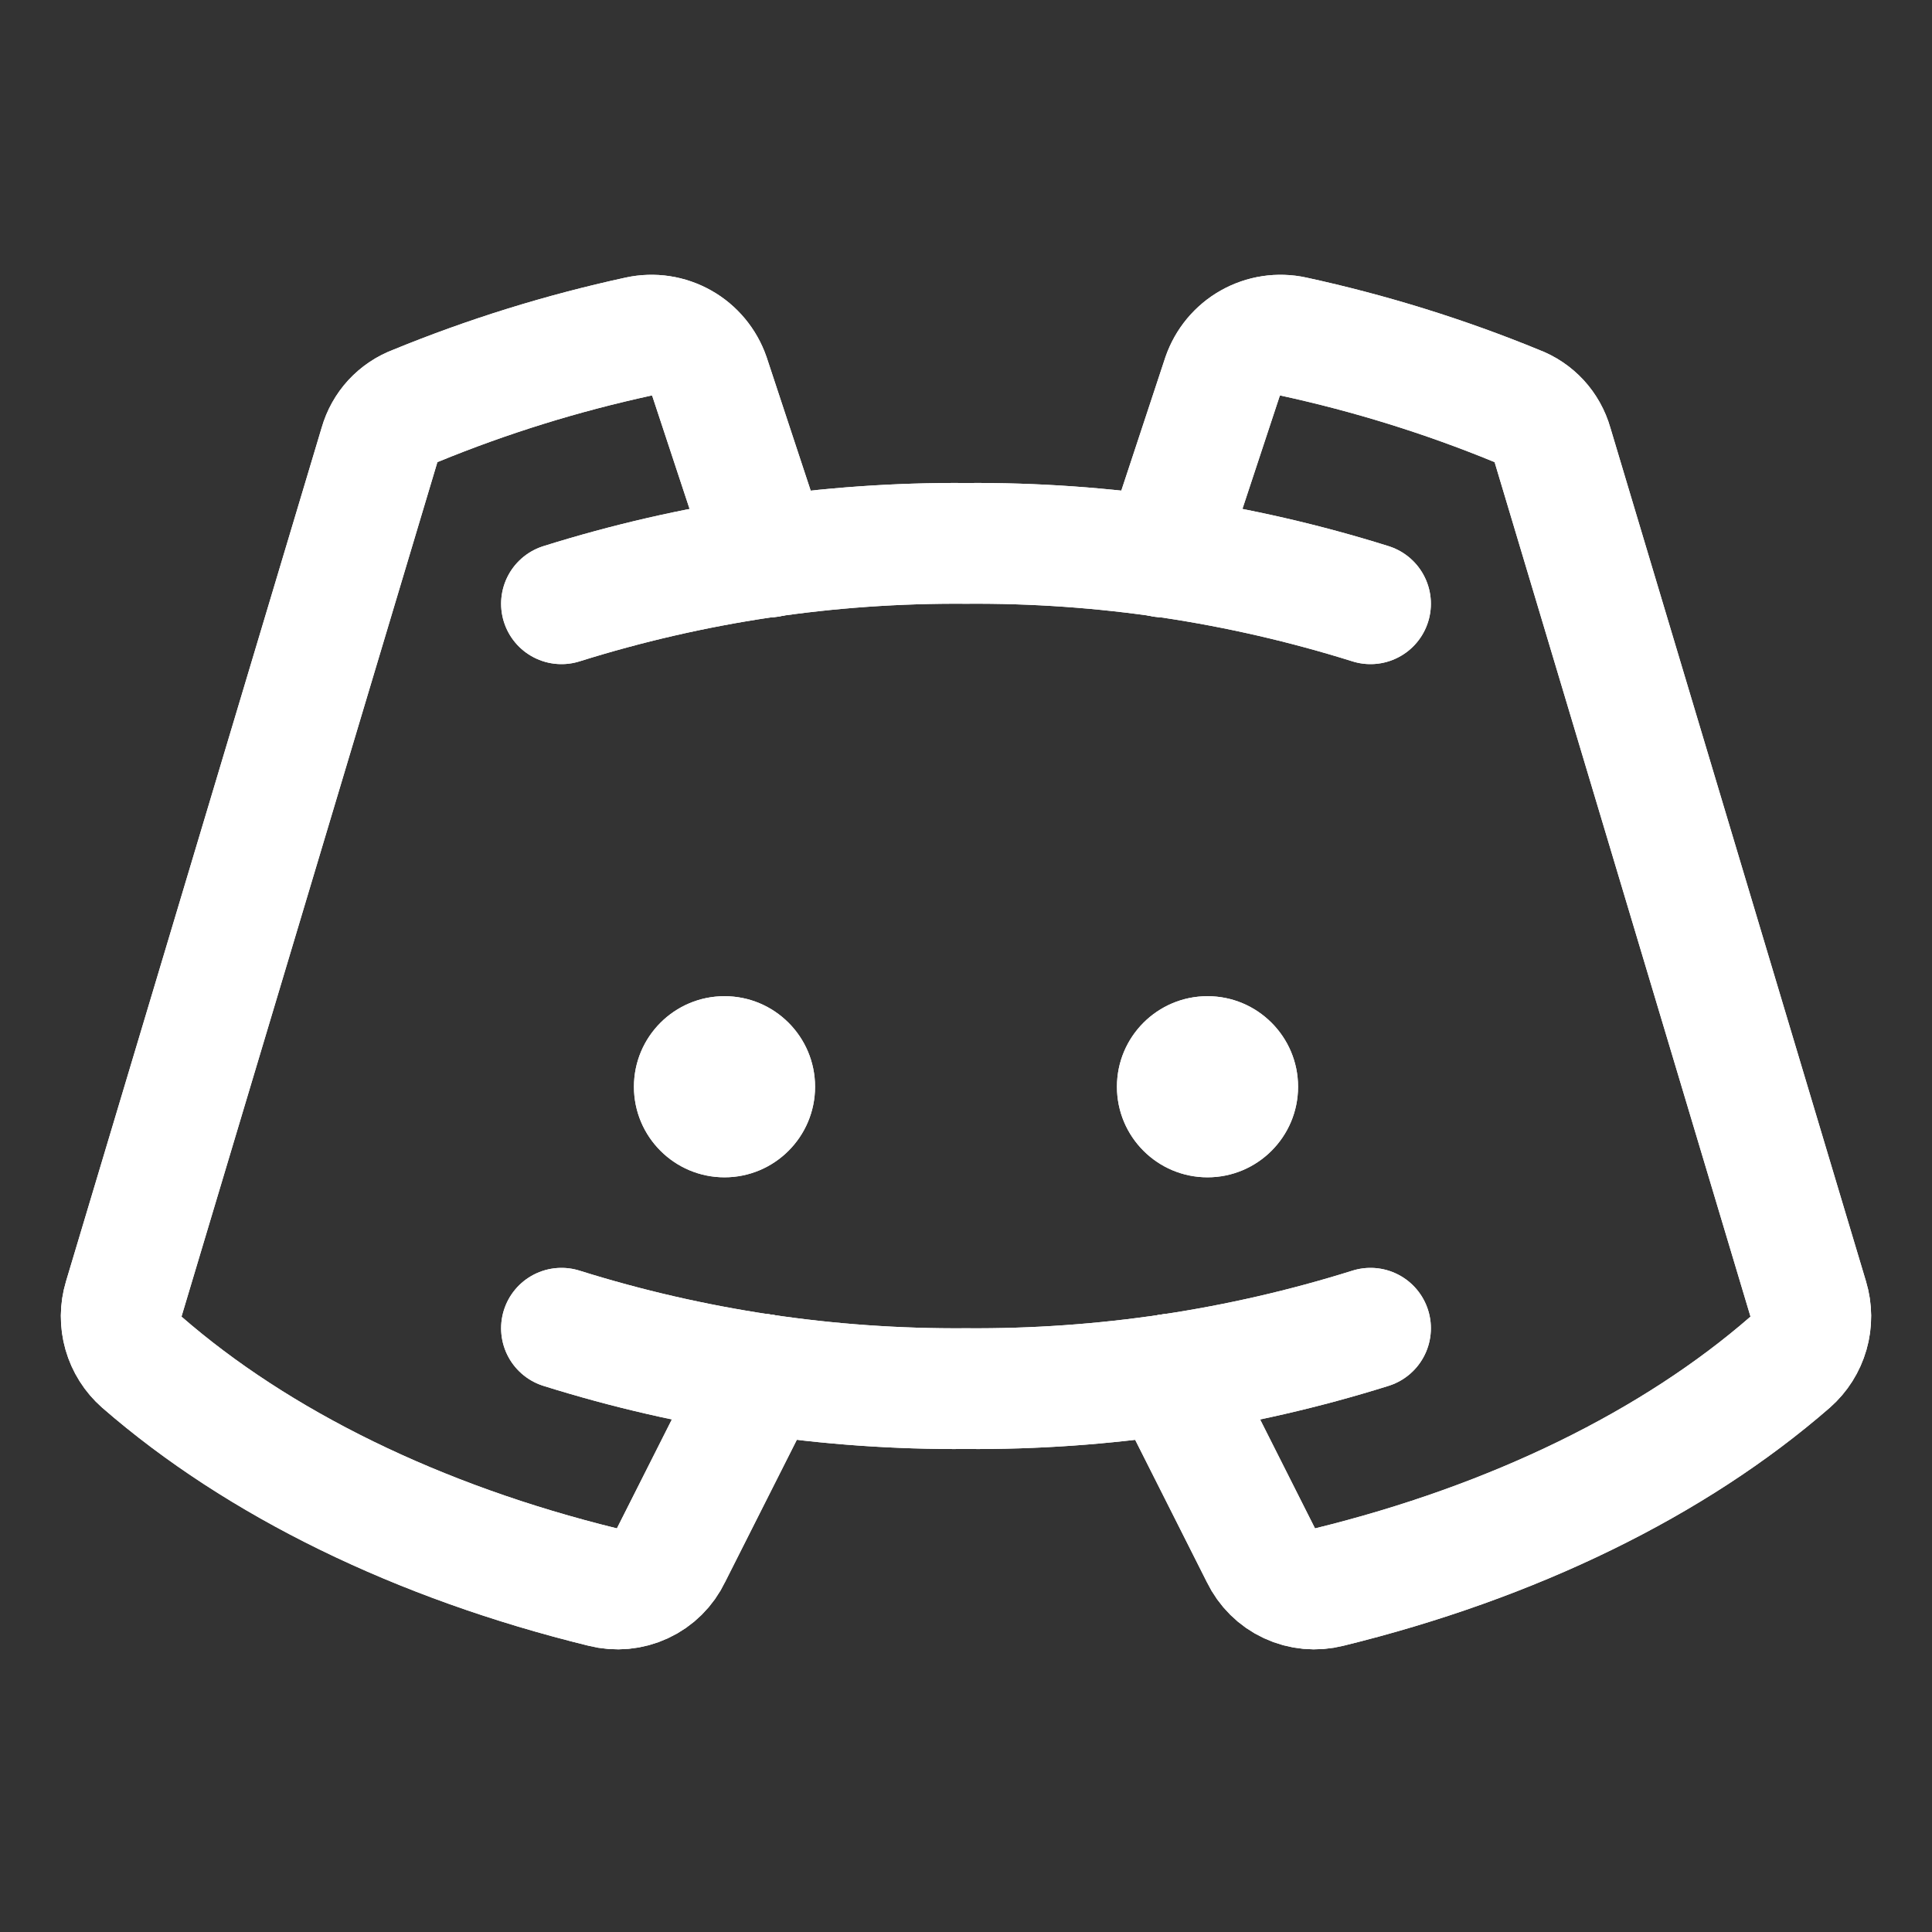 <svg width="24" height="24" viewBox="0 0 24 24" fill="none" xmlns="http://www.w3.org/2000/svg">
<rect x="0" y="0" width="24" height="24" fill="#333333" stroke="none"/>
<g clip-path="url(#clip0_8_517)">
<path d="M9 14.625C9.621 14.625 10.125 14.121 10.125 13.5C10.125 12.879 9.621 12.375 9 12.375C8.379 12.375 7.875 12.879 7.875 13.5C7.875 14.121 8.379 14.625 9 14.625Z" fill="white"/>
<path d="M15 14.625C15.621 14.625 16.125 14.121 16.125 13.5C16.125 12.879 15.621 12.375 15 12.375C14.379 12.375 13.875 12.879 13.875 13.5C13.875 14.121 14.379 14.625 15 14.625Z" fill="white"/>
<path d="M6.975 7.5C8.601 6.99 10.296 6.737 12 6.75C13.704 6.737 15.399 6.99 17.025 7.5" stroke="white" stroke-width="1.5" stroke-linecap="round" stroke-linejoin="round"/>
<path d="M17.025 16.5C15.399 17.01 13.704 17.263 12 17.25C10.296 17.263 8.601 17.01 6.975 16.5" stroke="white" stroke-width="1.5" stroke-linecap="round" stroke-linejoin="round"/>
<path d="M14.531 17.072L15.665 19.322C15.739 19.475 15.863 19.599 16.017 19.67C16.171 19.742 16.345 19.758 16.509 19.716C18.806 19.153 20.794 18.178 22.237 16.922C22.346 16.826 22.425 16.701 22.465 16.561C22.505 16.422 22.504 16.273 22.462 16.134L19.284 5.522C19.253 5.413 19.197 5.313 19.121 5.23C19.044 5.147 18.949 5.083 18.844 5.044C17.946 4.675 17.017 4.387 16.069 4.181C15.886 4.141 15.696 4.17 15.533 4.262C15.371 4.353 15.248 4.502 15.187 4.678L14.447 6.919" stroke="white" stroke-width="1.5" stroke-linecap="round" stroke-linejoin="round"/>
<path d="M9.469 17.072L8.334 19.322C8.261 19.475 8.137 19.599 7.983 19.67C7.829 19.742 7.655 19.758 7.491 19.716C5.194 19.153 3.206 18.178 1.763 16.922C1.654 16.826 1.575 16.701 1.535 16.561C1.495 16.422 1.496 16.273 1.538 16.134L4.716 5.522C4.747 5.413 4.803 5.313 4.879 5.23C4.956 5.147 5.051 5.083 5.156 5.044C6.054 4.675 6.983 4.387 7.931 4.181C8.114 4.141 8.304 4.17 8.467 4.262C8.629 4.353 8.752 4.502 8.813 4.678L9.553 6.919" stroke="white" stroke-width="1.5" stroke-linecap="round" stroke-linejoin="round"/>
<path d="M9 14.625C9.621 14.625 10.125 14.121 10.125 13.5C10.125 12.879 9.621 12.375 9 12.375C8.379 12.375 7.875 12.879 7.875 13.5C7.875 14.121 8.379 14.625 9 14.625Z" fill="white"/>
<path d="M15 14.625C15.621 14.625 16.125 14.121 16.125 13.5C16.125 12.879 15.621 12.375 15 12.375C14.379 12.375 13.875 12.879 13.875 13.5C13.875 14.121 14.379 14.625 15 14.625Z" fill="white"/>
<path d="M6.975 7.5C8.601 6.99 10.296 6.737 12 6.75C13.704 6.737 15.399 6.99 17.025 7.5" stroke="white" stroke-width="1.5" stroke-linecap="round" stroke-linejoin="round"/>
<path d="M17.025 16.5C15.399 17.01 13.704 17.263 12 17.25C10.296 17.263 8.601 17.01 6.975 16.5" stroke="white" stroke-width="1.5" stroke-linecap="round" stroke-linejoin="round"/>
<path d="M14.531 17.072L15.665 19.322C15.739 19.475 15.863 19.599 16.017 19.67C16.171 19.742 16.345 19.758 16.509 19.716C18.806 19.153 20.794 18.178 22.237 16.922C22.346 16.826 22.425 16.701 22.465 16.561C22.505 16.422 22.504 16.273 22.462 16.134L19.284 5.522C19.253 5.413 19.197 5.313 19.121 5.23C19.044 5.147 18.949 5.083 18.844 5.044C17.946 4.675 17.017 4.387 16.069 4.181C15.886 4.141 15.696 4.17 15.533 4.262C15.371 4.353 15.248 4.502 15.187 4.678L14.447 6.919" stroke="white" stroke-width="1.5" stroke-linecap="round" stroke-linejoin="round"/>
<path d="M9.469 17.072L8.334 19.322C8.261 19.475 8.137 19.599 7.983 19.67C7.829 19.742 7.655 19.758 7.491 19.716C5.194 19.153 3.206 18.178 1.763 16.922C1.654 16.826 1.575 16.701 1.535 16.561C1.495 16.422 1.496 16.273 1.538 16.134L4.716 5.522C4.747 5.413 4.803 5.313 4.879 5.23C4.956 5.147 5.051 5.083 5.156 5.044C6.054 4.675 6.983 4.387 7.931 4.181C8.114 4.141 8.304 4.17 8.467 4.262C8.629 4.353 8.752 4.502 8.813 4.678L9.553 6.919" stroke="white" stroke-width="1.5" stroke-linecap="round" stroke-linejoin="round"/>
</g>
<defs>
<clipPath id="clip0_8_517">
<rect width="24" height="24" fill="white"/>
</clipPath>
</defs>
</svg>

